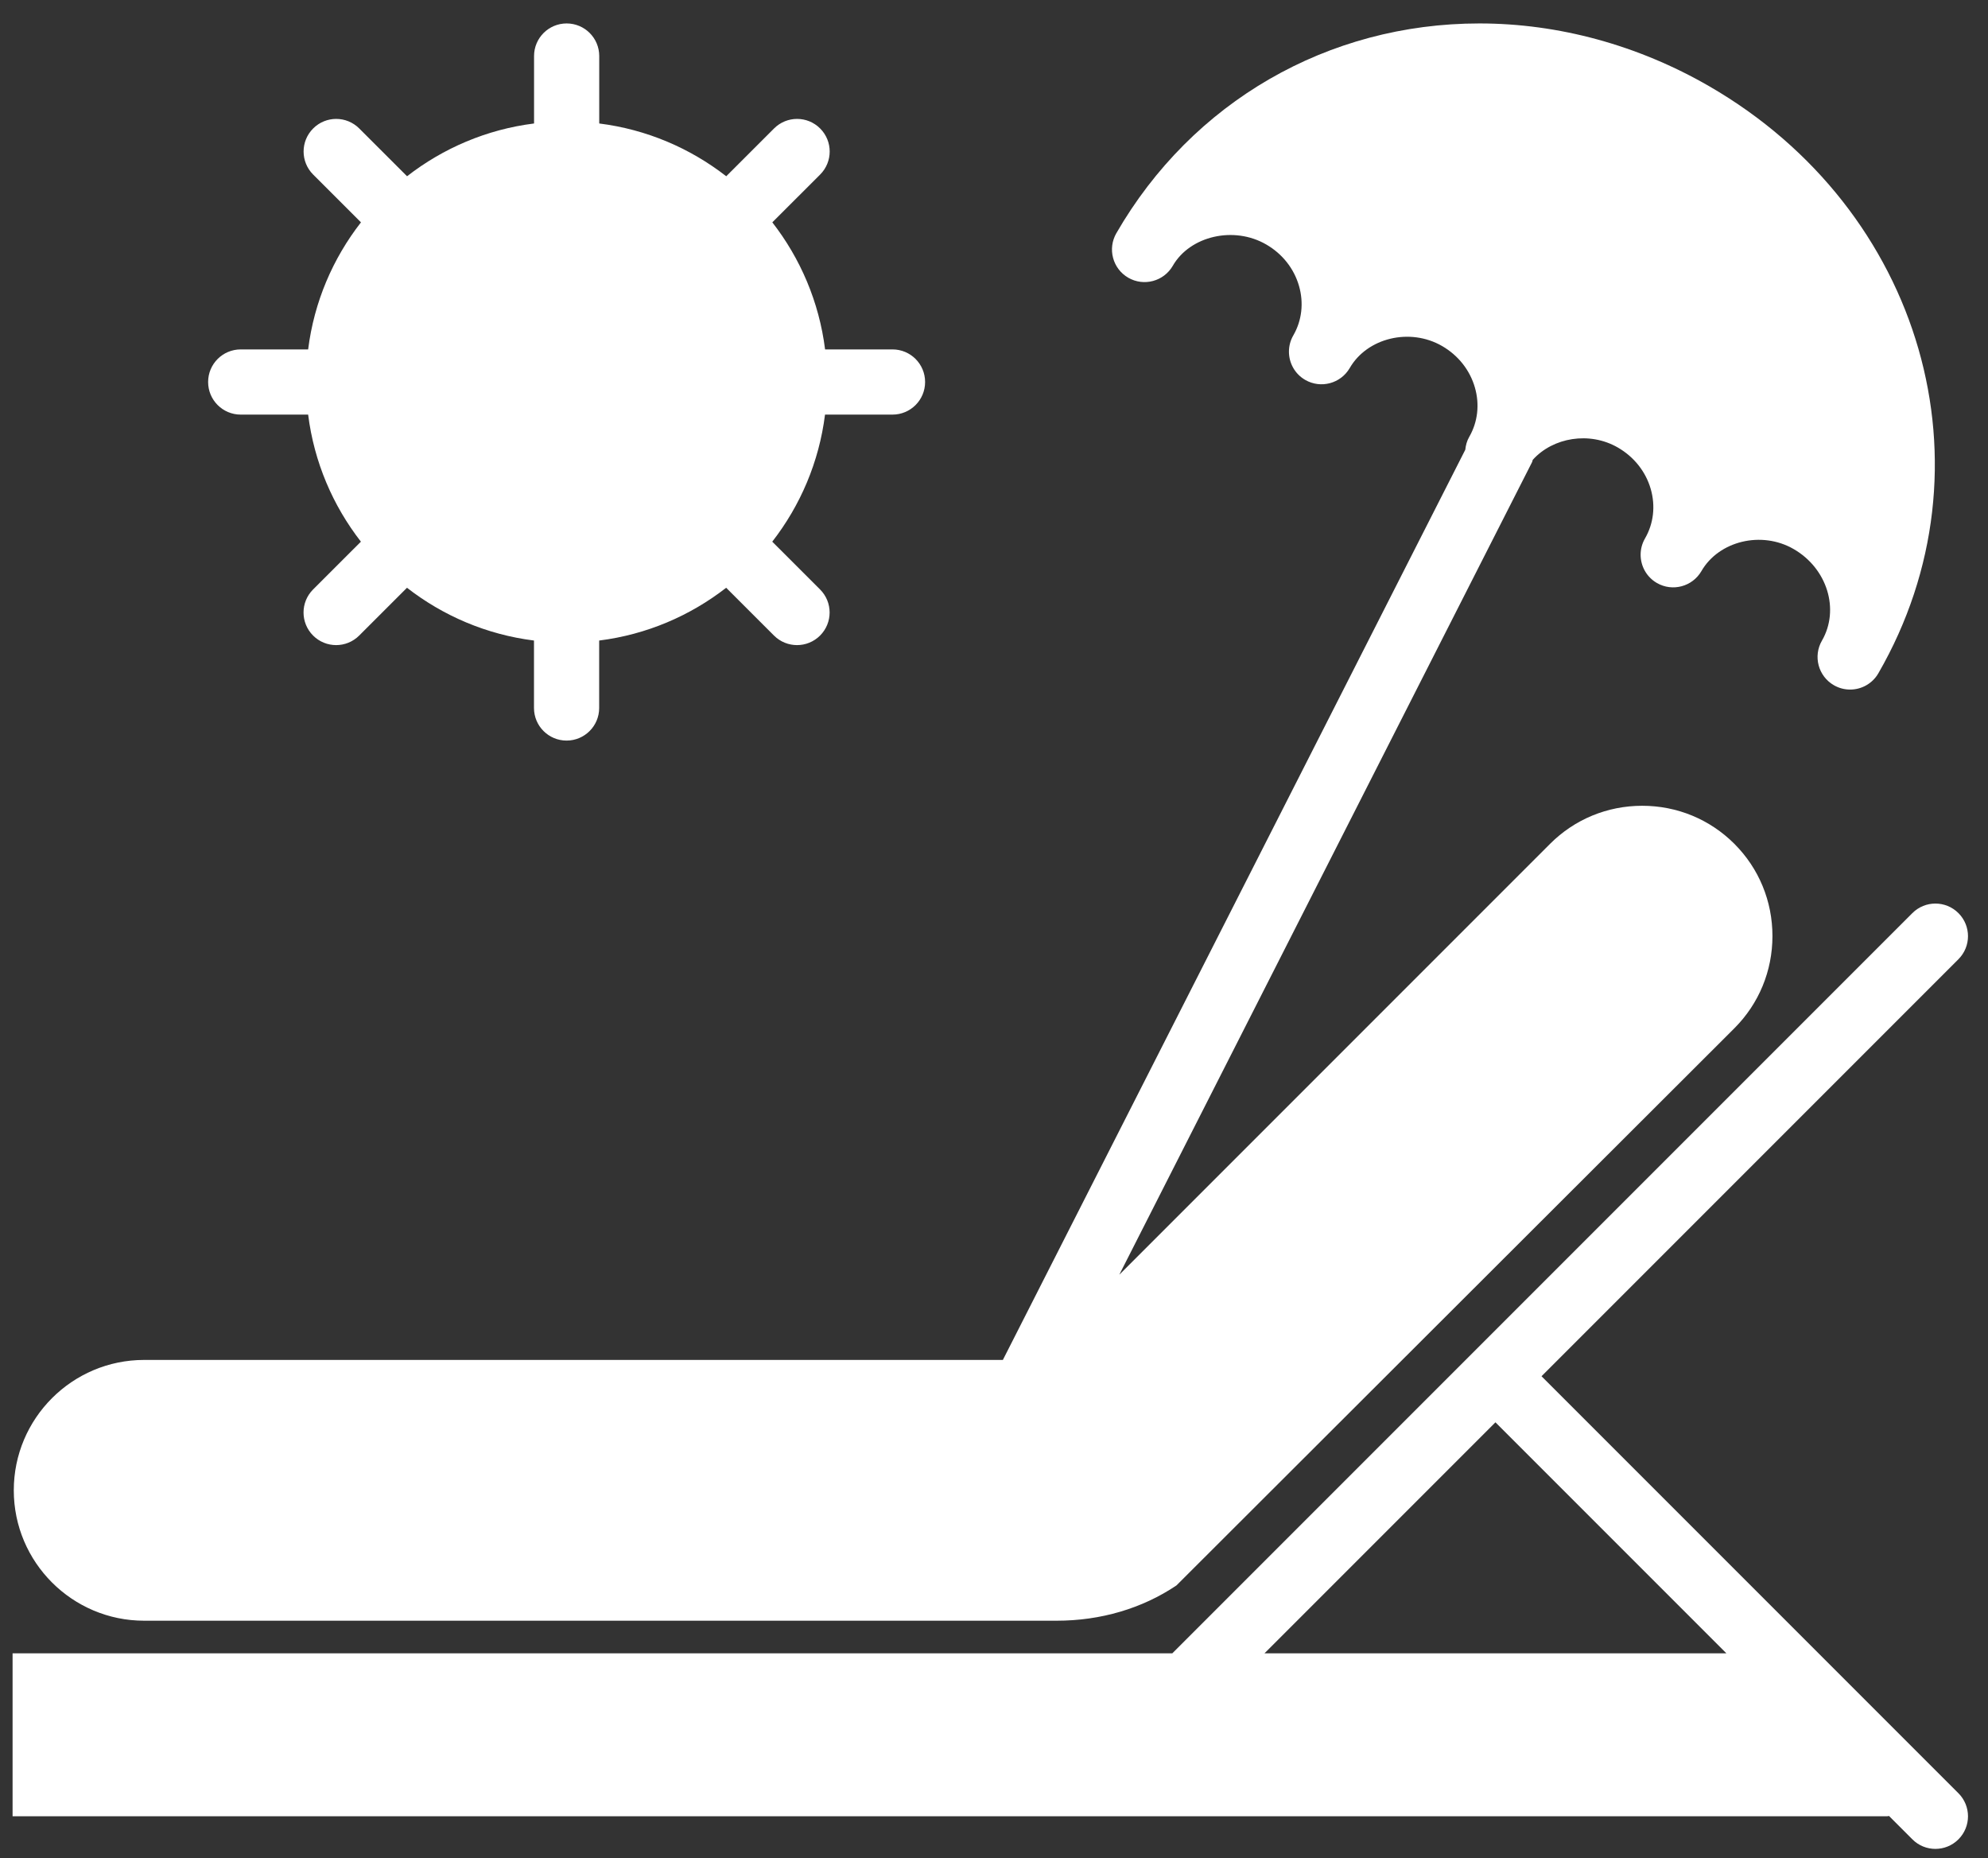 <?xml version="1.0" encoding="UTF-8"?>
<svg width="61px" height="57px" viewBox="0 0 61 57" version="1.1" xmlns="http://www.w3.org/2000/svg" xmlns:xlink="http://www.w3.org/1999/xlink">
    <rect x="0" y="0" width="61" height="57" fill="#333333" stroke="none"/>
    <!-- Generator: Sketch 46.2 (44496) - http://www.bohemiancoding.com/sketch -->
    <title>icons/vacance</title>
    <desc>Created with Sketch.</desc>
    <defs></defs>
    <g id="Page-1" stroke="none" stroke-width="1" fill="none" fill-rule="evenodd">
        <g id="work" transform="translate(-1340, -579)" fill="#FFFFFF">
            <g id="icons/vacance" transform="translate(1340, 579)">
                <g id="sunbed" transform="translate(0.386, 0.719)">
                    <path d="M4.037,49 L32.037,49 C33.387,49 34.658,48.626 35.712,47.918 L52.833,30.824 C53.585,30.071 54,29.067 54,27.996 C54,26.926 53.585,25.921 52.832,25.168 C52.079,24.415 51.074,24 50.004,24 C48.933,24 47.929,24.415 47.176,25.168 L33.959,38.385 L46.626,13.454 C46.637,13.433 46.635,13.41 46.644,13.389 C47.263,12.699 48.388,12.507 49.258,13.011 C49.753,13.297 50.112,13.749 50.266,14.284 C50.415,14.805 50.353,15.343 50.089,15.8 C49.998,15.957 49.955,16.129 49.955,16.298 C49.955,16.644 50.134,16.981 50.455,17.166 C50.932,17.441 51.544,17.278 51.821,16.8 C52.355,15.876 53.667,15.554 54.653,16.126 C55.68,16.719 56.069,17.977 55.52,18.932 C55.519,18.933 55.519,18.934 55.518,18.935 C55.242,19.414 55.406,20.025 55.884,20.301 C56.041,20.392 56.213,20.435 56.383,20.435 C56.729,20.435 57.065,20.256 57.25,19.935 C60.895,13.622 58.614,5.712 52.059,1.926 C49.877,0.666 47.439,0 45.009,0 C40.359,0 36.194,2.405 33.868,6.435 C33.592,6.914 33.756,7.525 34.234,7.801 C34.713,8.077 35.323,7.912 35.6,7.435 C35.6,7.434 35.601,7.432 35.602,7.431 C36.131,6.518 37.474,6.206 38.465,6.78 C38.961,7.066 39.319,7.518 39.473,8.053 C39.623,8.574 39.561,9.114 39.298,9.57 C39.207,9.727 39.164,9.899 39.164,10.069 C39.164,10.415 39.343,10.751 39.664,10.936 C40.141,11.211 40.753,11.048 41.03,10.57 C41.564,9.646 42.874,9.325 43.863,9.896 C44.358,10.182 44.716,10.634 44.87,11.169 C45.02,11.69 44.958,12.229 44.695,12.685 C44.623,12.809 44.589,12.943 44.575,13.078 L30.386,41 L4.037,41 C1.831,41 0.037,42.794 0.037,45 C0.037,47.206 1.831,49 4.037,49 Z" id="Shape" fill-rule="nonzero"></path>
                    <path d="M58.362,52.948 L55.414,50 L46.914,41.5 L59.707,28.707 C60.098,28.316 60.098,27.684 59.707,27.293 C59.316,26.902 58.684,26.902 58.293,27.293 L35.586,50 L1,50 L0,50 L0,55 L57.513,55 C57.535,55 57.555,54.992 57.577,54.99 L58.294,55.707 C58.488,55.902 58.744,56 59,56 C59.256,56 59.512,55.902 59.707,55.707 C60.098,55.316 60.098,54.684 59.707,54.293 L58.362,52.948 Z M38.414,50 L45.5,42.914 L52.586,50 L38.414,50 Z" id="Shape" fill-rule="nonzero"></path>
                    <path d="M7,12 L9.069,12 C9.252,13.458 9.828,14.792 10.688,15.898 L9.221,17.364 C8.83,17.755 8.83,18.387 9.221,18.778 C9.416,18.973 9.672,19.071 9.928,19.071 C10.184,19.071 10.44,18.973 10.635,18.778 L12.102,17.312 C13.208,18.172 14.542,18.748 15.999,18.931 L15.999,21 C15.999,21.553 16.447,22 16.999,22 C17.551,22 17.999,21.553 17.999,21 L17.999,18.931 C19.456,18.748 20.79,18.172 21.896,17.312 L23.363,18.778 C23.558,18.973 23.814,19.071 24.07,19.071 C24.326,19.071 24.582,18.973 24.777,18.778 C25.168,18.387 25.168,17.755 24.777,17.364 L23.31,15.898 C24.17,14.792 24.746,13.458 24.929,12 L27,12 C27.552,12 28,11.553 28,11 C28,10.447 27.552,10 27,10 L24.931,10 C24.748,8.542 24.172,7.208 23.312,6.102 L24.779,4.636 C25.17,4.245 25.17,3.613 24.779,3.222 C24.388,2.831 23.756,2.831 23.365,3.222 L21.898,4.688 C20.792,3.828 19.458,3.252 18.001,3.069 L18.001,1 C18.001,0.447 17.553,0 17.001,0 C16.449,0 16.001,0.447 16.001,1 L16.001,3.069 C14.544,3.252 13.21,3.828 12.104,4.688 L10.637,3.222 C10.246,2.831 9.614,2.831 9.223,3.222 C8.832,3.613 8.832,4.245 9.223,4.636 L10.69,6.102 C9.828,7.208 9.252,8.542 9.069,10 L7,10 C6.448,10 6,10.447 6,11 C6,11.553 6.448,12 7,12 Z" id="Shape" fill-rule="nonzero"></path>
                </g>
            </g>
        </g>
    </g>
</svg>